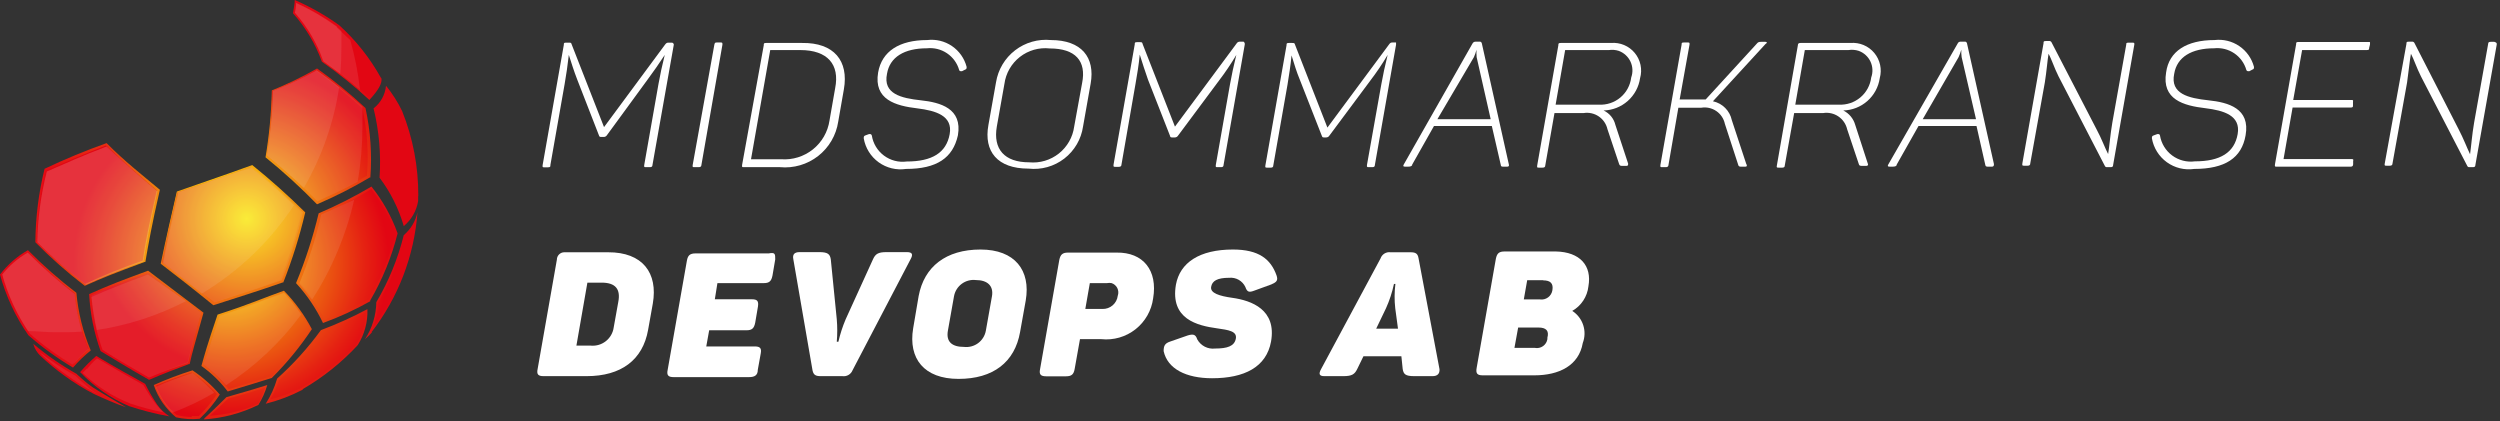 <svg width="457" height="77" viewBox="0 0 457 77" fill="none" xmlns="http://www.w3.org/2000/svg">
<rect x="0" y="0" width="457" height="77" fill="#333333" stroke="none"/>
<path d="M26.571 47.887C27.191 44.315 27.722 41.215 29.228 34.69C25.951 31.944 22.822 29.523 19.485 26.158C15.63 27.531 11.846 29.098 8.148 30.852C7.059 35.248 6.494 39.757 6.466 44.285C9.286 47.151 12.305 49.815 15.5 52.256C18.954 50.692 21.05 49.895 26.423 47.887H26.571ZM16.592 64.066C15.176 60.71 14.29 57.154 13.964 53.526C10.836 51.135 7.877 48.53 5.108 45.732C3.119 46.855 1.381 48.371 0 50.19C1.08 54.162 2.837 57.917 5.196 61.291C7.724 63.506 10.452 65.482 13.345 67.195C14.331 66.056 15.418 65.009 16.592 64.066ZM76.465 35.812C76.492 30.503 75.49 25.239 73.513 20.312C72.715 18.656 71.724 17.1 70.561 15.677C70.486 16.485 70.246 17.269 69.855 17.98C69.463 18.692 68.93 19.315 68.287 19.81C69.302 23.951 69.671 28.223 69.38 32.476C71.384 35.133 72.885 38.135 73.808 41.333C75.207 40.174 76.141 38.549 76.436 36.757V35.901L76.465 35.812ZM14.053 68.376C11.227 66.793 8.558 64.944 6.082 62.855C6.307 63.688 6.756 64.444 7.381 65.04C8.778 66.353 10.257 67.576 11.809 68.701C13.504 69.937 15.29 71.042 17.153 72.007C18.865 72.805 21.139 73.808 23.058 74.458C23.058 74.458 17.98 71.506 16.887 70.767C15.795 70.029 14.083 68.435 14.083 68.435L14.053 68.376ZM67.667 54.943C69.91 51.106 71.599 46.971 72.686 42.661C71.575 39.563 69.959 36.67 67.903 34.1C64.797 35.943 61.572 37.581 58.249 39C57.211 43.355 55.829 47.619 54.116 51.755C56.115 53.925 57.777 56.383 59.047 59.047C62.033 57.955 64.926 56.622 67.697 55.061L67.667 54.943ZM49.747 69.026C52.459 66.324 54.892 63.357 57.009 60.169C55.654 57.593 53.934 55.226 51.902 53.142C48.034 54.5 45.997 55.504 39.768 57.511C37.76 63.416 37.435 64.715 36.816 66.9C38.65 68.198 40.273 69.772 41.628 71.565C49.097 69.321 49.599 69.085 49.717 69.085L49.747 69.026ZM67.903 60.73C72.808 54.395 75.735 46.754 76.318 38.764C75.977 40.413 75.093 41.899 73.808 42.986C72.738 47.292 71.047 51.419 68.789 55.238C68.751 57.642 68.035 59.985 66.723 61.999C67.177 61.598 67.611 61.175 68.022 60.73H67.903ZM36.55 76.495C37.933 75.191 39.153 73.724 40.181 72.126C38.727 70.43 37.048 68.94 35.192 67.697C32.78 68.456 30.415 69.353 28.106 70.384C28.877 72.698 30.29 74.746 32.18 76.288C33.593 76.611 35.049 76.701 36.491 76.554L36.55 76.495ZM55.415 71.092C59.118 68.933 62.481 66.237 65.394 63.091C66.639 61.127 67.257 58.831 67.165 56.508C64.419 57.972 61.578 59.255 58.663 60.346C56.316 63.572 53.634 66.541 50.662 69.203C50.187 70.83 49.481 72.381 48.566 73.808C50.891 73.227 53.14 72.374 55.268 71.269L55.415 71.092ZM37.288 76.672C40.746 76.444 44.126 75.541 47.237 74.015C47.94 72.883 48.486 71.662 48.861 70.384C45.909 71.299 45.909 71.299 41.392 72.598C41.392 72.598 39 74.989 37.377 76.466L37.288 76.672Z" fill="url(#paint0_radial_107_32)"/>
<path d="M69.617 14.201C67.623 10.605 65.05 7.363 62 4.606C59.465 2.787 56.743 1.243 53.881 0C53.881 0.709 53.674 1.565 53.556 2.421C55.865 5.01 57.658 8.016 58.841 11.278C61.895 13.403 64.796 15.741 67.521 18.275C69.204 16.474 69.942 15.116 69.705 14.26L69.617 14.201ZM67.698 32.476C68.023 28.214 67.725 23.927 66.812 19.751C64.026 17.143 61.067 14.727 57.955 12.518C55.295 14.045 52.533 15.386 49.689 16.533C49.601 20.63 49.216 24.715 48.537 28.756C51.843 31.432 54.987 34.301 57.955 37.347C61.287 35.917 64.522 34.27 67.639 32.417L67.698 32.476ZM51.785 51.636C53.433 47.468 54.775 43.186 55.8 38.823C52.72 35.778 49.488 32.891 46.116 30.173C42.514 31.472 42.514 31.472 32.329 35.015C31.325 39.384 30.351 43.517 29.377 48.212C35.724 53.083 37.879 54.913 39.001 55.799C43.489 54.352 47.12 53.23 51.667 51.636H51.785ZM34.632 66.723C35.193 64.125 35.665 62.737 37.2 57.157L27.074 49.481C22.409 51.193 19.9 52.138 16.298 53.762C16.473 57.321 17.18 60.834 18.394 64.184C21.346 65.925 22.527 66.752 27.251 69.439C29.672 68.376 32.181 67.431 34.72 66.486L34.632 66.723ZM26.454 70.118C23.915 68.701 21.081 67.165 17.597 65.069C16.543 65.981 15.556 66.968 14.645 68.022C17.183 70.685 20.237 72.804 23.62 74.251C26.022 75.047 28.479 75.669 30.971 76.111C30.092 75.542 29.331 74.811 28.727 73.956C27.923 72.767 27.203 71.524 26.572 70.236L26.454 70.118Z" fill="url(#paint1_radial_107_32)"/>
<path d="M35.043 76.229C34.105 76.22 33.173 76.091 32.268 75.845C30.555 74.432 29.251 72.587 28.489 70.502C30.641 69.575 32.838 68.757 35.072 68.051C36.759 69.194 38.305 70.531 39.678 72.037C38.706 73.485 37.588 74.831 36.342 76.052H35.043V76.229ZM38.379 75.993C39.767 74.724 41.331 73.188 41.686 72.864L45.258 71.86L48.476 70.856C48.141 71.871 47.726 72.858 47.236 73.808C44.443 75.074 41.441 75.815 38.379 75.993ZM49.362 73.041C50.039 71.937 50.584 70.758 50.986 69.527C53.909 66.853 56.55 63.885 58.868 60.67C61.588 59.636 64.249 58.453 66.84 57.128C66.804 59.217 66.202 61.258 65.098 63.032C62.184 66.103 58.843 68.738 55.178 70.856C53.349 71.795 51.417 72.518 49.421 73.011L49.362 73.041ZM17.949 72.066L17.093 71.683C15.317 70.708 13.611 69.613 11.985 68.406C10.496 67.358 9.085 66.204 7.763 64.951L7.291 64.42C9.406 66.045 11.636 67.515 13.963 68.819C14.2 69.055 15.587 70.354 16.591 71.181C17.015 71.517 17.47 71.813 17.949 72.066ZM41.715 71.063C40.395 69.407 38.867 67.929 37.169 66.664L40.121 57.807C44.018 56.537 46.232 55.681 48.358 54.854L52.019 53.555C53.893 55.519 55.483 57.735 56.742 60.139C54.68 63.238 52.316 66.125 49.687 68.76L41.892 71.122L41.715 71.063ZM13.284 66.664C10.511 65.048 7.892 63.18 5.461 61.084C3.176 57.763 1.469 54.08 0.412 50.19C1.691 48.536 3.274 47.143 5.077 46.086C7.761 48.791 10.621 51.316 13.639 53.644C13.933 57.134 14.791 60.554 16.177 63.77C15.375 64.42 14.634 65.141 13.963 65.926L13.284 66.664ZM68.198 59.873C68.741 58.427 69.04 56.901 69.083 55.356C71.356 51.579 73.038 47.477 74.073 43.193C74.72 42.6 75.285 41.925 75.755 41.185C74.855 47.953 72.255 54.382 68.198 59.873ZM59.341 58.486C58.131 56.025 56.592 53.74 54.764 51.695C56.446 47.674 57.78 43.516 58.75 39.266C61.911 37.914 64.969 36.336 67.902 34.542C69.81 37.022 71.306 39.794 72.331 42.75C71.24 46.951 69.581 50.983 67.4 54.736C64.777 56.159 62.065 57.411 59.282 58.486H59.341ZM15.558 51.902C12.435 49.547 9.476 46.982 6.701 44.226C6.737 39.838 7.282 35.469 8.324 31.206C12.162 29.523 14.76 28.401 19.366 26.571C22.643 29.73 25.566 32.181 28.666 34.779C27.219 41.126 26.57 44.285 26.097 47.651C22.509 48.873 18.99 50.293 15.558 51.902ZM74.014 40.624C73.064 37.706 71.659 34.956 69.851 32.476C70.091 28.269 69.703 24.05 68.7 19.958C69.685 19.063 70.375 17.889 70.677 16.592C71.618 17.85 72.401 19.218 73.01 20.666C74.973 25.536 75.975 30.739 75.962 35.989V36.845C75.732 38.302 75.026 39.641 73.955 40.654L74.014 40.624Z" fill="url(#paint2_radial_107_32)"/>
<path d="M29.789 75.491C27.789 75.06 25.817 74.508 23.884 73.838C20.569 72.478 17.558 70.471 15.027 67.933L15.795 67.254C16.356 66.664 16.828 66.162 17.596 65.483C20.873 67.461 23.5 68.996 26.069 70.354C26.779 71.652 27.599 72.887 28.52 74.045C28.913 74.552 29.337 75.035 29.789 75.491ZM27.25 69.026C22.762 66.428 21.345 65.631 18.747 63.948C17.596 60.737 16.92 57.375 16.74 53.969C20.164 52.463 22.644 51.459 27.073 49.865L32.476 53.969L36.786 57.157L35.664 61.143C35.044 63.357 34.69 64.597 34.306 66.251C31.974 67.048 29.523 67.904 27.25 69.026ZM39.059 55.268L38.439 54.795C37.17 53.733 34.778 51.843 29.582 47.946C30.468 43.4 31.383 39.384 32.358 35.192C42.189 31.767 42.336 31.679 45.761 30.468C49.018 33.095 52.142 35.884 55.12 38.823C54.121 43.045 52.818 47.189 51.223 51.223C48.271 52.286 45.672 53.113 42.927 53.998L39.059 55.268ZM57.895 36.786C54.999 33.826 51.933 31.036 48.713 28.431C49.352 24.526 49.697 20.579 49.747 16.622C52.485 15.553 55.148 14.3 57.718 12.873C60.71 14.986 63.56 17.294 66.25 19.781C67.13 23.832 67.408 27.99 67.077 32.122C64.092 33.867 61.006 35.435 57.836 36.816L57.895 36.786ZM67.402 17.714C64.777 15.296 61.985 13.067 59.047 11.042C57.905 7.832 56.15 4.874 53.88 2.333C53.918 1.847 53.987 1.363 54.087 0.886V0.532C56.708 1.733 59.2 3.197 61.526 4.901C64.622 7.589 67.237 10.784 69.262 14.349C69.38 14.762 69.144 15.972 67.402 17.714Z" fill="url(#paint3_radial_107_32)"/>
<path opacity="0.1" d="M34.364 66.369C31.943 67.136 29.581 68.022 27.249 69.026C22.761 66.428 21.344 65.631 18.746 63.948C17.595 60.737 16.919 57.375 16.738 53.969C20.163 52.463 22.643 51.459 27.072 49.865L32.474 53.969L36.785 57.157L35.663 61.143C35.102 63.446 34.748 64.686 34.364 66.369ZM48.328 54.795C46.203 55.593 43.989 56.449 40.121 57.748C38.32 63.328 37.907 64.686 37.169 66.605C38.68 67.732 40.075 69.008 41.331 70.413C46.65 66.967 51.301 62.586 55.06 57.482C54.096 56.078 53.03 54.745 51.871 53.496L48.328 54.795ZM15.853 67.402L15.115 68.17C17.654 70.616 20.655 72.533 23.942 73.808C25.878 74.444 27.85 74.966 29.847 75.373C29.43 74.972 29.036 74.548 28.666 74.104C27.751 72.931 26.932 71.687 26.215 70.384C23.765 69.026 21.019 67.431 17.742 65.513C17.086 66.077 16.492 66.711 15.971 67.402H15.853ZM58.071 36.786C61.023 35.399 63.179 34.425 65.393 33.184C65.959 29.888 66.245 26.55 66.249 23.206V19.486C63.594 17.1 60.794 14.882 57.864 12.843C55.295 14.271 52.632 15.523 49.893 16.592C49.803 20.552 49.418 24.499 48.742 28.402C51.987 30.998 55.073 33.788 57.983 36.757L58.071 36.786ZM61.614 4.842C59.266 3.157 56.753 1.712 54.115 0.532V0.886C54.088 1.373 54.018 1.857 53.908 2.333C56.203 4.916 57.969 7.926 59.104 11.19C61.425 12.817 63.662 14.561 65.806 16.415C65.47 13.35 64.877 10.318 64.035 7.352C63.267 6.614 62.47 5.846 61.555 5.049L61.614 4.842ZM45.907 30.468C42.542 31.679 42.335 31.767 32.504 35.192C31.53 39.384 30.614 43.4 29.729 47.946C34.777 51.814 37.169 53.851 38.586 54.795L39.206 55.268L43.191 53.998C45.937 53.113 48.505 52.286 51.517 51.223C53.103 47.188 54.395 43.044 55.385 38.823C52.368 35.881 49.205 33.092 45.907 30.468ZM6.819 44.285C9.593 47.07 12.552 49.664 15.676 52.05C18.982 50.574 21.078 49.688 26.215 47.798C26.806 44.344 27.337 41.274 28.784 34.985C25.684 32.387 22.879 29.937 19.484 26.778C14.879 28.549 12.28 29.73 8.561 31.354C7.479 35.582 6.894 39.922 6.819 44.285ZM35.072 68.229C32.12 69.203 30.585 69.793 28.489 70.709C29.132 72.481 30.138 74.1 31.441 75.462C34.11 74.464 36.688 73.24 39.147 71.801C37.897 70.447 36.534 69.202 35.072 68.081V68.229ZM58.691 39.414C57.689 43.655 56.356 47.81 54.705 51.843C55.532 52.847 56.3 53.821 57.038 54.795C60.653 49.2 63.261 43.015 64.743 36.521C63.09 37.229 61.348 38.056 58.661 39.266L58.691 39.414ZM17.949 72.067C17.42 71.759 16.908 71.424 16.414 71.063C15.44 70.236 14.022 68.937 13.816 68.701C11.484 67.404 9.254 65.934 7.143 64.302L7.616 64.833C8.978 66.135 10.439 67.329 11.985 68.406C13.626 69.621 15.353 70.716 17.152 71.683L17.949 72.067ZM13.225 66.664L13.963 66.014C14.634 65.23 15.375 64.509 16.177 63.859C14.787 60.633 13.93 57.203 13.639 53.703C10.622 51.385 7.762 48.87 5.077 46.175C3.275 47.197 1.691 48.561 0.412 50.19C1.479 54.049 3.185 57.701 5.461 60.995C7.888 63.122 10.507 65.02 13.284 66.664H13.225Z" fill="#F1F2F3"/>
<path opacity="0.1" d="M55.532 34.336C53.318 32.24 51.369 30.586 48.801 28.431C49.46 24.528 49.825 20.58 49.893 16.622C52.632 15.553 55.295 14.3 57.864 12.873C59.295 13.833 60.675 14.868 61.998 15.972C61.015 22.445 58.822 28.675 55.532 34.336ZM54.115 0.532V0.886C54.088 1.373 54.018 1.857 53.908 2.333C56.203 4.916 57.969 7.926 59.104 11.19C60.138 11.957 61.083 12.695 62.204 13.492C62.352 11.869 62.411 10.274 62.411 8.621V5.669L61.673 4.99C59.309 3.254 56.777 1.761 54.115 0.532ZM14.997 60.612C14.309 58.371 13.854 56.066 13.639 53.733C10.621 51.404 7.761 48.88 5.077 46.175C3.282 47.206 1.699 48.568 0.412 50.19C1.412 53.869 3.007 57.36 5.136 60.523C6.76 60.523 8.383 60.73 10.007 60.73C11.631 60.73 13.343 60.759 14.997 60.612ZM6.819 44.285C9.593 47.07 12.552 49.664 15.676 52.05C18.982 50.574 21.078 49.688 26.215 47.798C26.806 44.344 27.337 41.274 28.784 34.985C25.684 32.387 22.879 29.937 19.484 26.778C14.879 28.549 12.28 29.73 8.561 31.354C7.479 35.582 6.894 39.922 6.819 44.285ZM32.593 35.428C31.618 39.621 30.703 43.636 29.817 48.182C33.212 50.78 35.397 52.493 36.873 53.674C43.635 49.626 49.397 44.106 53.731 37.524C51.635 35.517 49.627 33.686 45.967 30.704C42.601 31.679 42.394 31.767 32.474 35.192L32.593 35.428ZM27.042 50.19C22.643 51.814 20.134 52.788 16.709 54.294C16.923 56.319 17.258 58.331 17.713 60.316C23.4 59.468 28.907 57.682 34.01 55.032L32.474 53.998L27.042 50.19Z" fill="#F1F2F3"/>
<path d="M123.171 8.178L119.274 30.143C119.274 30.468 119.097 30.556 118.802 30.556H118.093C117.768 30.556 117.709 30.556 117.768 30.143L120.367 15.381C120.662 13.699 121.046 11.927 121.518 10.038C120.426 11.691 119.54 12.99 118.329 14.614L110.949 24.711C110.887 24.812 110.8 24.895 110.696 24.952C110.593 25.009 110.476 25.038 110.358 25.035H109.974C109.679 25.035 109.561 25.035 109.472 24.711L105.487 14.466C104.926 13.02 104.453 11.514 103.981 10.038C103.774 11.927 103.509 13.64 103.213 15.381L100.615 30.143C100.615 30.468 100.615 30.586 100.143 30.586H99.493C99.198 30.586 99.139 30.586 99.198 30.143L103.066 8.207C103.066 7.883 103.066 7.794 103.509 7.794H103.981C104.335 7.794 104.424 7.794 104.513 8.148L110.417 23.235L121.577 8.148C121.784 7.883 121.902 7.794 122.197 7.794H122.846C122.846 7.794 123.171 7.853 123.171 8.178Z" fill="white"/>
<path d="M131.054 7.765H131.704C131.999 7.765 132.088 7.765 132.058 8.178L128.22 30.143C128.22 30.468 128.013 30.557 127.718 30.557H126.95C126.626 30.557 126.567 30.557 126.626 30.143L130.582 8.178C130.67 7.853 130.67 7.765 131.054 7.765Z" fill="white"/>
<path d="M154.261 16.326L153.228 22.231C152.854 24.719 151.54 26.969 149.558 28.518C147.575 30.066 145.074 30.796 142.57 30.557H135.956C135.661 30.557 135.602 30.557 135.661 30.114L139.617 8.267C139.617 7.942 139.617 7.853 140.06 7.853H146.614C152.46 7.765 155.176 11.13 154.261 16.326ZM146.26 9.152H140.798L137.285 29.11H142.776C144.875 29.267 146.955 28.623 148.598 27.309C150.241 25.994 151.326 24.106 151.633 22.024L152.667 16.12C153.523 11.809 151.309 9.152 146.29 9.152H146.26Z" fill="white"/>
<path d="M169.495 7.322C171.086 7.127 172.693 7.517 174.018 8.418C175.343 9.32 176.296 10.672 176.699 12.223C176.699 12.489 176.699 12.636 176.433 12.725L175.843 13.02C175.518 13.02 175.429 13.02 175.341 12.813C174.986 11.559 174.198 10.47 173.117 9.741C172.037 9.011 170.733 8.688 169.436 8.828C165.332 8.828 162.646 10.422 162.144 13.492C161.376 17.153 164.742 17.95 168.314 18.334C171.887 18.718 175.961 19.81 175.105 24.741C174.189 28.874 171.237 30.881 165.628 30.881C163.865 31.147 162.068 30.712 160.622 29.669C159.177 28.626 158.197 27.058 157.893 25.302C157.893 24.977 157.893 24.859 158.217 24.741L158.867 24.505C159.192 24.505 159.251 24.505 159.369 24.77C159.602 26.238 160.399 27.556 161.591 28.444C162.782 29.331 164.273 29.719 165.746 29.523C170.381 29.523 172.979 27.929 173.599 24.534C174.219 21.139 171.03 20.224 167.694 19.81C163.709 19.338 159.693 18.216 160.52 13.256C161.199 9.359 164.417 7.322 169.495 7.322Z" fill="white"/>
<path d="M192.108 7.322C197.688 7.322 200.227 10.481 199.37 15.293L197.983 23.117C197.645 25.445 196.415 27.551 194.553 28.989C192.691 30.427 190.342 31.085 188.004 30.823C182.336 30.823 179.797 27.693 180.682 22.851L182.07 15.057C182.442 12.732 183.688 10.636 185.554 9.198C187.42 7.76 189.764 7.089 192.108 7.322ZM191.901 8.857C189.943 8.639 187.978 9.198 186.427 10.412C184.877 11.626 183.863 13.4 183.605 15.352L182.217 23.147C181.509 27.25 183.605 29.671 188.122 29.671C190.072 29.857 192.018 29.282 193.553 28.066C195.088 26.849 196.094 25.087 196.359 23.147L197.806 15.205C198.632 11.131 196.566 8.857 191.901 8.857Z" fill="white"/>
<path d="M227.536 8.178L223.669 30.143C223.669 30.468 223.491 30.557 223.196 30.557H222.547C222.281 30.557 222.192 30.557 222.251 30.143L224.85 15.382C225.145 13.729 225.529 11.928 226.001 10.038C225.032 11.674 223.967 13.252 222.812 14.762L215.343 24.8C215.281 24.901 215.194 24.984 215.091 25.041C214.987 25.098 214.871 25.127 214.753 25.125H214.339C214.044 25.125 213.926 25.125 213.867 24.8L209.852 14.555C209.32 13.02 208.848 11.603 208.346 9.979C208.169 11.869 207.874 13.581 207.578 15.293L205.01 30.055C205.01 30.38 204.833 30.498 204.508 30.498H203.888C203.563 30.498 203.504 30.498 203.563 30.055L207.431 8.119C207.431 7.794 207.431 7.706 207.874 7.706H208.346C208.7 7.706 208.818 7.706 208.877 8.06L214.782 23.146L226.03 7.972C226.093 7.856 226.187 7.761 226.303 7.698C226.418 7.635 226.549 7.607 226.68 7.617H227.329C227.416 7.679 227.482 7.766 227.519 7.866C227.556 7.966 227.562 8.075 227.536 8.178Z" fill="white"/>
<path d="M255.198 8.178L251.33 30.143C251.33 30.468 251.153 30.557 250.858 30.557H250.208C249.942 30.557 249.824 30.557 249.883 30.143L252.511 15.382C252.806 13.728 253.19 11.927 253.662 10.038C252.694 11.674 251.629 13.251 250.474 14.762L243.004 24.8C242.943 24.9 242.856 24.983 242.752 25.04C242.649 25.097 242.532 25.126 242.414 25.124H242.089C241.794 25.124 241.735 25.124 241.617 24.8L237.602 14.555C237.011 13.138 236.598 11.75 236.096 10.127C235.919 12.016 235.624 13.758 235.358 15.47L232.76 30.232C232.76 30.557 232.583 30.645 232.287 30.645H231.638C231.313 30.645 231.254 30.645 231.313 30.232L235.181 8.267C235.181 7.942 235.181 7.853 235.624 7.853H236.185C236.568 7.853 236.657 7.853 236.746 8.207L242.65 23.323L253.899 8.148C254.105 7.853 254.223 7.765 254.548 7.765H255.198C255.198 7.765 255.198 7.853 255.198 8.178Z" fill="white"/>
<path d="M275.51 30.468H274.949C274.506 30.468 274.358 30.468 274.329 30.084L272.705 23.028H262.136L258.15 30.084C258.15 30.379 257.825 30.468 257.353 30.468H256.851C256.467 30.468 256.467 30.291 256.615 30.054L269.162 7.971C269.216 7.855 269.305 7.759 269.416 7.696C269.527 7.632 269.655 7.605 269.782 7.617H270.402C270.453 7.604 270.505 7.601 270.557 7.609C270.608 7.617 270.658 7.635 270.702 7.663C270.746 7.69 270.784 7.727 270.814 7.77C270.844 7.812 270.864 7.861 270.875 7.912L275.805 29.995C275.894 30.291 275.834 30.468 275.51 30.468ZM269.9 9.093C269.787 9.56 269.629 10.015 269.428 10.451L262.756 21.788H272.498L269.93 10.451C269.891 9.999 269.881 9.546 269.9 9.093Z" fill="white"/>
<path d="M299.807 14.289C299.571 15.903 298.771 17.381 297.55 18.461C296.329 19.542 294.765 20.156 293.135 20.194C293.668 20.443 294.139 20.808 294.512 21.263C294.885 21.717 295.151 22.25 295.29 22.822L297.623 29.907C297.623 30.114 297.623 30.321 297.357 30.321H296.707C296.206 30.321 296.087 30.321 295.969 29.966L293.844 23.619C293.63 22.668 293.063 21.833 292.257 21.285C291.451 20.736 290.467 20.515 289.504 20.666H284.16L282.477 30.232C282.477 30.557 282.271 30.645 281.975 30.645H281.296C281.001 30.645 280.942 30.645 281.001 30.232L284.869 8.267C284.869 7.971 284.869 7.853 285.311 7.853H294.493C295.311 7.785 296.133 7.915 296.889 8.233C297.645 8.551 298.313 9.048 298.835 9.68C299.357 10.313 299.719 11.063 299.888 11.865C300.057 12.668 300.03 13.5 299.807 14.289ZM294.109 9.152H286.109L284.367 19.131H292.279C293.709 19.209 295.115 18.739 296.212 17.818C297.308 16.897 298.013 15.593 298.184 14.171C298.526 13.224 298.479 12.179 298.053 11.266C297.627 10.353 296.857 9.646 295.91 9.3C295.329 9.113 294.713 9.062 294.109 9.152Z" fill="white"/>
<path d="M319.057 30.468H318.437C317.965 30.468 317.817 30.468 317.729 30.084L315.308 22.644C315.108 21.692 314.548 20.853 313.745 20.303C312.942 19.753 311.958 19.534 310.997 19.692H306.805L305.004 30.114C305.004 30.439 304.798 30.556 304.532 30.556H303.853C303.528 30.556 303.469 30.556 303.528 30.114L307.396 8.178C307.396 7.853 307.396 7.765 307.838 7.765H308.518C308.783 7.765 308.901 7.765 308.842 8.178L307.041 18.186H311.795L321.124 8.001C321.36 7.706 321.508 7.646 321.98 7.646H322.718C323.043 7.646 323.072 7.853 322.718 8.06L313.123 18.511C313.971 18.692 314.748 19.114 315.361 19.727C315.974 20.34 316.397 21.117 316.577 21.965L319.205 29.937C319.412 30.261 319.353 30.468 319.057 30.468Z" fill="white"/>
<path d="M343.62 14.289C343.383 15.902 342.584 17.38 341.363 18.461C340.142 19.541 338.578 20.155 336.948 20.194C337.475 20.455 337.942 20.824 338.318 21.277C338.694 21.729 338.971 22.255 339.132 22.821L341.435 29.907C341.465 29.95 341.482 30.001 341.483 30.054C341.484 30.107 341.469 30.158 341.441 30.203C341.412 30.247 341.371 30.282 341.323 30.302C341.275 30.323 341.221 30.33 341.169 30.32H340.52C340.018 30.32 339.87 30.32 339.782 29.966L337.656 23.618C337.437 22.665 336.864 21.83 336.053 21.282C335.242 20.734 334.253 20.514 333.287 20.666H327.973L326.26 30.232C326.26 30.556 326.083 30.645 325.788 30.645H325.138C324.814 30.645 324.725 30.645 324.814 30.232L328.652 8.266C328.652 7.971 328.799 7.853 329.124 7.853H338.276C339.094 7.786 339.916 7.917 340.673 8.235C341.429 8.554 342.098 9.049 342.622 9.681C343.147 10.312 343.511 11.061 343.685 11.863C343.858 12.665 343.836 13.497 343.62 14.289ZM337.892 9.152H329.921L328.179 19.131H336.151C337.579 19.201 338.981 18.73 340.076 17.81C341.171 16.89 341.878 15.59 342.055 14.171C342.398 13.223 342.351 12.179 341.925 11.266C341.499 10.353 340.728 9.646 339.782 9.3C339.173 9.101 338.525 9.051 337.892 9.152Z" fill="white"/>
<path d="M364.11 30.468H363.549C363.106 30.468 362.958 30.468 362.899 30.084L361.305 23.028H350.706L346.72 30.084C346.72 30.379 346.396 30.468 345.923 30.468H345.421C345.038 30.468 345.038 30.291 345.185 30.054L357.851 7.971C357.896 7.855 357.978 7.757 358.085 7.693C358.192 7.628 358.317 7.602 358.441 7.617H359.091C359.141 7.604 359.194 7.601 359.245 7.609C359.297 7.617 359.346 7.635 359.39 7.663C359.434 7.69 359.473 7.727 359.502 7.77C359.532 7.812 359.553 7.861 359.563 7.912L364.493 29.995C364.493 30.291 364.434 30.468 364.11 30.468ZM358.53 9.093C358.393 9.556 358.226 10.01 358.028 10.451L351.474 21.788H361.216L358.589 10.451C358.525 10.001 358.505 9.546 358.53 9.093Z" fill="white"/>
<path d="M390.15 8.178L386.282 30.143C386.282 30.468 386.135 30.557 385.81 30.557H385.16C385.071 30.568 384.981 30.547 384.906 30.499C384.83 30.45 384.774 30.377 384.747 30.291L376.303 13.965C375.536 12.459 375.004 10.746 374.473 9.831C374.266 11.042 374.119 13.079 373.794 15.086L371.137 29.848C371.137 30.173 370.96 30.291 370.664 30.291H370.015C369.69 30.291 369.631 30.291 369.69 29.848L373.558 7.912C373.558 7.588 373.558 7.499 374.001 7.499H374.562C374.647 7.486 374.735 7.499 374.814 7.536C374.893 7.572 374.959 7.632 375.004 7.706L383.241 23.619C384.157 25.302 384.806 27.102 385.367 28.165C385.603 26.778 385.751 24.622 386.135 22.408L388.674 8.178C388.674 7.883 388.674 7.794 389.146 7.794H389.707C390.12 7.765 390.209 7.853 390.15 8.178Z" fill="white"/>
<path d="M404.824 7.321C406.414 7.133 408.018 7.525 409.342 8.426C410.665 9.326 411.619 10.675 412.028 12.222C412.028 12.488 412.028 12.636 411.733 12.724L411.172 13.02C410.847 13.02 410.758 13.02 410.64 12.813C410.285 11.558 409.498 10.47 408.417 9.74C407.336 9.011 406.032 8.687 404.736 8.827C400.632 8.827 397.945 10.421 397.443 13.492C396.676 17.153 400.071 17.95 403.702 18.334C407.334 18.718 411.378 19.81 410.493 24.74C409.784 28.873 406.743 30.881 401.104 30.881C399.343 31.139 397.55 30.7 396.106 29.659C394.662 28.617 393.68 27.054 393.369 25.301C393.369 24.976 393.369 24.858 393.723 24.74L394.373 24.504C394.668 24.504 394.757 24.504 394.845 24.77C395.086 26.232 395.886 27.543 397.076 28.424C398.267 29.306 399.754 29.69 401.222 29.494C405.857 29.494 408.456 27.899 409.046 24.504C409.636 21.109 406.507 20.194 403.141 19.78C399.126 19.308 395.141 18.186 395.967 13.226C396.499 9.359 399.717 7.321 404.824 7.321Z" fill="white"/>
<path d="M433.226 8.178L433.078 8.768C433.078 9.034 433.078 9.152 432.635 9.152H420.826L419.202 18.275H429.801C430.126 18.275 430.185 18.275 430.126 18.658V19.249C430.126 19.544 430.126 19.662 429.653 19.662H419.084L417.431 29.08H429.83C430.155 29.08 430.244 29.08 430.155 29.464V30.025C430.155 30.35 429.978 30.468 429.683 30.468H416.191C415.866 30.468 415.807 30.468 415.866 30.025L419.733 8.089C419.733 7.764 419.734 7.676 420.176 7.676H433.255C433.167 7.764 433.285 7.853 433.226 8.178Z" fill="white"/>
<path d="M456.399 8.178L452.502 30.143C452.502 30.468 452.354 30.557 452.029 30.557H451.409C451.32 30.568 451.23 30.547 451.154 30.499C451.079 30.45 451.023 30.377 450.996 30.291L442.552 13.965C441.785 12.459 441.224 10.747 440.722 9.831C440.486 11.042 440.308 13.079 440.013 15.086L437.356 29.848C437.356 30.173 437.179 30.291 436.854 30.291H436.234C435.939 30.291 435.85 30.291 435.939 29.848L439.895 8.03C439.895 7.706 439.895 7.617 440.368 7.617H440.899C440.985 7.604 441.073 7.617 441.151 7.654C441.23 7.691 441.296 7.75 441.342 7.824L449.431 23.619C450.317 25.302 450.996 27.102 451.527 28.195C451.734 26.778 451.882 24.652 452.265 22.438L454.834 8.03C454.834 7.735 454.982 7.647 455.306 7.647H455.956C456.34 7.765 456.458 7.853 456.399 8.178Z" fill="white"/>
<path d="M119.332 55.504L118.476 60.287C117.501 65.807 113.545 68.76 107.227 68.76H99.374C98.341 68.76 98.075 68.406 98.282 67.431L101.795 47.474C101.795 47.118 101.934 46.777 102.182 46.523C102.431 46.27 102.769 46.123 103.124 46.115H111.154C117.472 46.086 120.306 49.894 119.332 55.504ZM109.973 51.666H107.375L105.367 63.18H107.995C108.989 63.273 109.981 62.977 110.762 62.355C111.544 61.733 112.054 60.834 112.187 59.844L113.014 55.238C113.486 52.876 112.542 51.666 109.973 51.666Z" fill="white"/>
<path d="M141.713 47.414L141.211 50.367C141.004 51.43 140.591 51.754 139.617 51.754H131.144L130.671 54.707H137.432C138.436 54.707 138.702 55.032 138.554 56.035L138.052 58.988C137.845 60.021 137.462 60.375 136.458 60.375H129.638L129.106 63.328H137.963C138.938 63.328 139.262 63.652 139.056 64.656L138.524 67.608C138.524 68.583 137.963 68.937 136.93 68.937H123.143C122.139 68.937 121.844 68.583 122.05 67.608L125.564 47.651C125.741 46.676 126.125 46.322 127.158 46.322H140.532C141.713 46.086 141.713 46.44 141.713 47.414Z" fill="white"/>
<path d="M166.454 47.385L155.855 67.668C155.713 68.032 155.452 68.338 155.115 68.536C154.778 68.734 154.383 68.813 153.996 68.76H150.01C149.095 68.76 148.711 68.524 148.534 67.727L145.02 47.385C144.843 46.529 145.198 46.086 146.172 46.086H149.744C151.309 46.086 151.722 46.44 151.87 47.414L152.962 58.368C153.08 59.733 153.08 61.106 152.962 62.471H153.257C153.58 61.067 154.024 59.694 154.586 58.368L159.575 47.414C160.018 46.44 160.491 46.086 162.055 46.086H165.775C166.809 46.086 166.927 46.529 166.454 47.385Z" fill="white"/>
<path d="M179.237 45.613C185.525 45.613 188.448 49.422 187.503 54.943L186.47 60.7C185.496 66.221 181.539 69.261 175.221 69.261C168.903 69.261 166.01 65.541 166.925 60.021L167.929 54.116C168.933 48.743 172.919 45.613 179.237 45.613ZM178.38 51.193C177.466 51.088 176.545 51.335 175.805 51.883C175.065 52.431 174.561 53.24 174.395 54.145L173.273 60.464C172.919 62.471 174.011 63.416 176.225 63.416C177.14 63.521 178.061 63.274 178.801 62.726C179.541 62.178 180.045 61.369 180.211 60.464L181.333 54.145C181.657 52.256 180.506 51.193 178.38 51.193Z" fill="white"/>
<path d="M210.795 54.529C210.499 56.763 209.344 58.794 207.574 60.189C205.804 61.584 203.559 62.233 201.318 61.998H197.421L196.446 67.46C196.269 68.435 195.885 68.789 194.852 68.789H191.25C190.217 68.789 189.922 68.435 190.128 67.46L193.642 47.503C193.848 46.528 194.232 46.174 195.236 46.174H204.093C209.023 46.086 211.651 49.481 210.795 54.529ZM204.329 54.057C204.408 53.832 204.442 53.594 204.428 53.356C204.414 53.118 204.353 52.885 204.249 52.671C204.145 52.457 203.999 52.266 203.82 52.108C203.641 51.951 203.433 51.83 203.207 51.754C202.925 51.697 202.634 51.697 202.351 51.754H199.221L198.395 56.478H201.524C202.21 56.497 202.878 56.26 203.397 55.812C203.916 55.364 204.248 54.738 204.329 54.057Z" fill="white"/>
<path d="M225.378 45.613C230.102 45.613 232.287 47.355 233.35 50.337C233.674 51.282 233.35 51.577 232.405 51.99L229.246 53.142C228.301 53.496 227.976 53.378 227.652 52.463C227.393 51.912 226.97 51.455 226.442 51.154C225.913 50.853 225.305 50.722 224.699 50.78C222.515 50.78 221.57 51.341 221.393 52.463C221.216 53.585 222.928 54.116 225.26 54.441C228.833 54.943 233.379 56.626 232.346 62.441C231.49 67.106 227.475 69.143 221.57 69.143C216.817 69.143 213.421 67.431 212.713 64.183C212.713 63.239 212.92 62.766 213.894 62.441L217.112 61.32C218.116 61.024 218.558 61.113 218.854 62.028C219.168 62.605 219.649 63.074 220.233 63.374C220.818 63.674 221.479 63.791 222.131 63.711C224.316 63.711 225.644 63.298 225.91 61.91C226.175 60.523 224.522 60.316 222.485 60.021C218.854 59.519 213.894 58.338 214.957 52.049C215.695 48.005 219.267 45.613 225.378 45.613Z" fill="white"/>
<path d="M261.871 68.76H258.535C256.911 68.76 256.557 68.406 256.41 67.431L256.173 65.129H249.235L248.114 67.431C247.641 68.406 247.169 68.76 245.545 68.76H242.091C241.117 68.76 241.028 68.317 241.5 67.461L252.365 47.237C252.492 46.867 252.744 46.551 253.078 46.347C253.412 46.142 253.807 46.06 254.195 46.115H257.827C258.742 46.115 259.155 46.322 259.303 47.178L263.141 67.49C263.2 68.317 262.757 68.76 261.871 68.76ZM255.081 51.902H254.815C254.494 53.426 254.009 54.911 253.369 56.331L251.568 60.08H255.553L255.052 56.36C254.884 54.878 254.894 53.382 255.081 51.902Z" fill="white"/>
<path d="M290.362 52.345C290.26 53.273 289.939 54.164 289.425 54.944C288.912 55.724 288.221 56.371 287.409 56.832C288.355 57.442 289.062 58.359 289.412 59.429C289.761 60.499 289.732 61.657 289.328 62.708C288.62 66.811 285.018 68.612 280.471 68.612H271.054C270.02 68.612 269.755 68.258 269.932 67.254L273.445 47.296C273.652 46.292 274.035 45.968 275.069 45.968H284.398C288.827 46.056 291.041 48.566 290.362 52.345ZM281.239 59.873H277.519L276.84 63.593H280.56C280.816 63.644 281.08 63.643 281.336 63.59C281.592 63.537 281.835 63.433 282.049 63.284C282.264 63.135 282.447 62.945 282.587 62.724C282.726 62.503 282.82 62.257 282.863 61.999C282.877 61.911 282.877 61.821 282.863 61.733C283.217 60.434 282.597 59.873 281.239 59.873ZM282.125 51.223H279.172L278.552 54.736H281.505C282.029 54.812 282.562 54.678 282.988 54.363C283.414 54.048 283.698 53.577 283.778 53.053C283.985 51.813 283.424 51.252 282.095 51.252L282.125 51.223Z" fill="white"/>
<defs>
<radialGradient id="paint0_radial_107_32" cx="0" cy="0" r="1" gradientUnits="userSpaceOnUse" gradientTransform="translate(38.233 46.115) scale(34.572 34.572)">
<stop stop-color="#FCEA0D"/>
<stop offset="0.07" stop-color="#FAD90D"/>
<stop offset="0.53" stop-color="#ED6910"/>
<stop offset="0.85" stop-color="#E52212"/>
<stop offset="1" stop-color="#E20613"/>
</radialGradient>
<radialGradient id="paint1_radial_107_32" cx="0" cy="0" r="1" gradientUnits="userSpaceOnUse" gradientTransform="translate(42.16 38.026) scale(33.214 33.214)">
<stop stop-color="#FCEA0D"/>
<stop offset="0.07" stop-color="#FAD90D"/>
<stop offset="0.53" stop-color="#ED6910"/>
<stop offset="0.85" stop-color="#E52212"/>
<stop offset="1" stop-color="#E20613"/>
</radialGradient>
<radialGradient id="paint2_radial_107_32" cx="0" cy="0" r="1" gradientUnits="userSpaceOnUse" gradientTransform="translate(42.247 47.916) scale(28.785 28.785)">
<stop stop-color="#FCEA0D"/>
<stop offset="0.07" stop-color="#FAD90D"/>
<stop offset="0.53" stop-color="#ED6910"/>
<stop offset="0.85" stop-color="#E52212"/>
<stop offset="1" stop-color="#E20613"/>
</radialGradient>
<radialGradient id="paint3_radial_107_32" cx="0" cy="0" r="1" gradientUnits="userSpaceOnUse" gradientTransform="translate(45.082 39.975) scale(28.047 28.047)">
<stop stop-color="#FCEA0D"/>
<stop offset="0.07" stop-color="#FAD90D"/>
<stop offset="0.53" stop-color="#ED6910"/>
<stop offset="0.85" stop-color="#E52212"/>
<stop offset="1" stop-color="#E20613"/>
</radialGradient>
</defs>
</svg>
